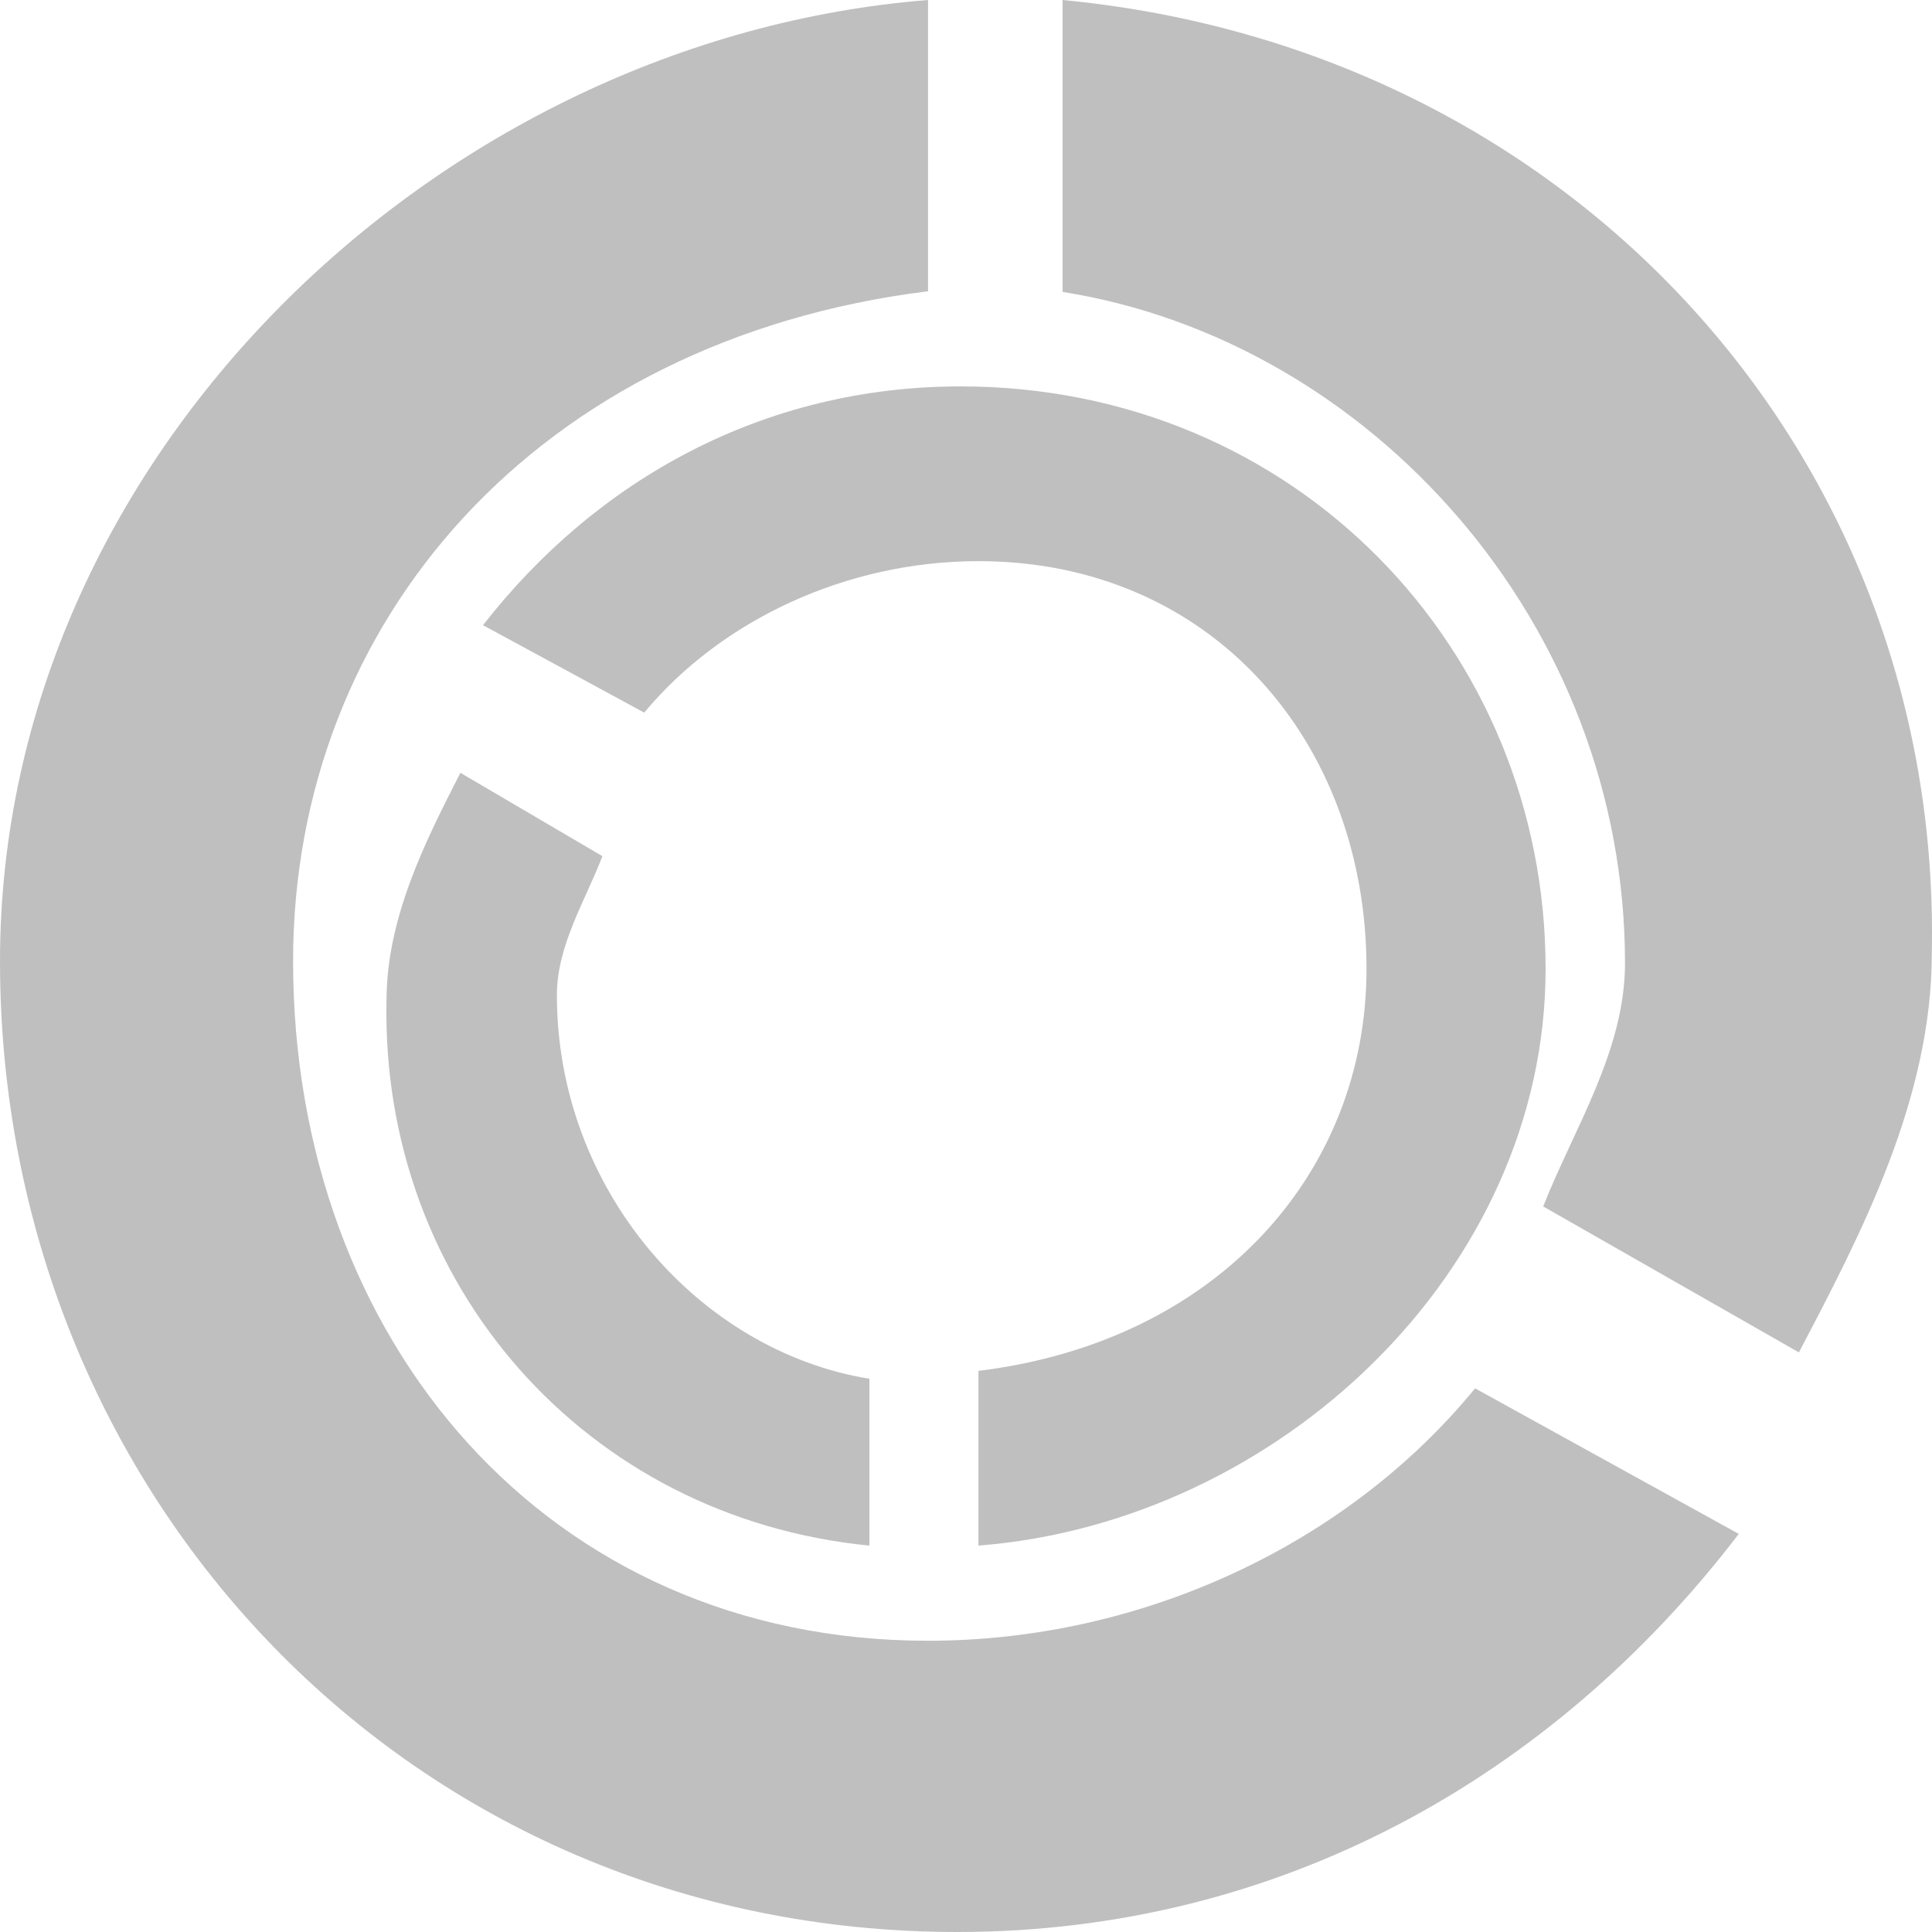 <?xml version="1.0" encoding="UTF-8" standalone="no"?>
<svg width="20px" height="20px" viewBox="0 0 20 20" version="1.1" xmlns="http://www.w3.org/2000/svg" xmlns:xlink="http://www.w3.org/1999/xlink">
    <!-- Generator: Sketch 42 (36781) - http://www.bohemiancoding.com/sketch -->
    <title>sunburst chart</title>
    <desc>Created with Sketch.</desc>
    <defs></defs>
    <g id="Results" stroke="none" stroke-width="1" fill="none" fill-rule="evenodd" opacity="0.5">
        <g id="Desktop-HD" transform="translate(-517, -708)" fill="#808080">
            <g id="chart-type-selector" transform="translate(388, 698)">
                <g id="sunburst-chart" transform="translate(139, 20) rotate(-180) translate(-139, -20) translate(129, 10)">
                    <path d="M11,4 L11,5.727 C12.764,6.014 14.235,7.683 14.235,9.698 C14.235,10.216 13.94,10.676 13.764,11.137 L15.234,12 C15.587,11.309 15.999,10.504 15.999,9.64 C16.058,6.705 13.94,4.288 11,4 L11,4 Z" id="Path"></path>
                    <path d="M9.871,14.191 C7.461,14.191 5.854,12.322 5.854,9.97 C5.854,7.859 7.399,6.111 9.871,5.809 L9.871,4 C6.781,4.241 4,6.834 4,9.97 C4,13.286 6.596,16 10.056,16 C12.096,16 13.826,15.035 15,13.528 L13.331,12.623 C12.528,13.588 11.23,14.191 9.871,14.191 L9.871,14.191 Z" id="Path"></path>
                    <path d="M11,0 L11,3.022 C14.176,3.525 16.822,6.446 16.822,9.971 C16.822,10.878 16.293,11.683 15.975,12.489 L18.622,14 C19.257,12.791 19.998,11.381 19.998,9.871 C20.104,4.734 16.293,0.504 11,0 L11,0 Z M9.607,16.985 C5.663,16.985 3.034,13.869 3.034,9.95 C3.034,6.432 5.562,3.518 9.607,3.015 L9.607,0 C4.551,0.402 0,4.724 0,9.95 C0,15.477 4.247,20 9.91,20 C13.247,20 16.079,18.392 18,15.879 L15.27,14.372 C13.955,15.98 11.831,16.985 9.607,16.985 L9.607,16.985 Z" id="sunburst" transform="translate(10, 10) rotate(-180) translate(-10, -10) "></path>
                </g>
            </g>
        </g>
    </g>
</svg>